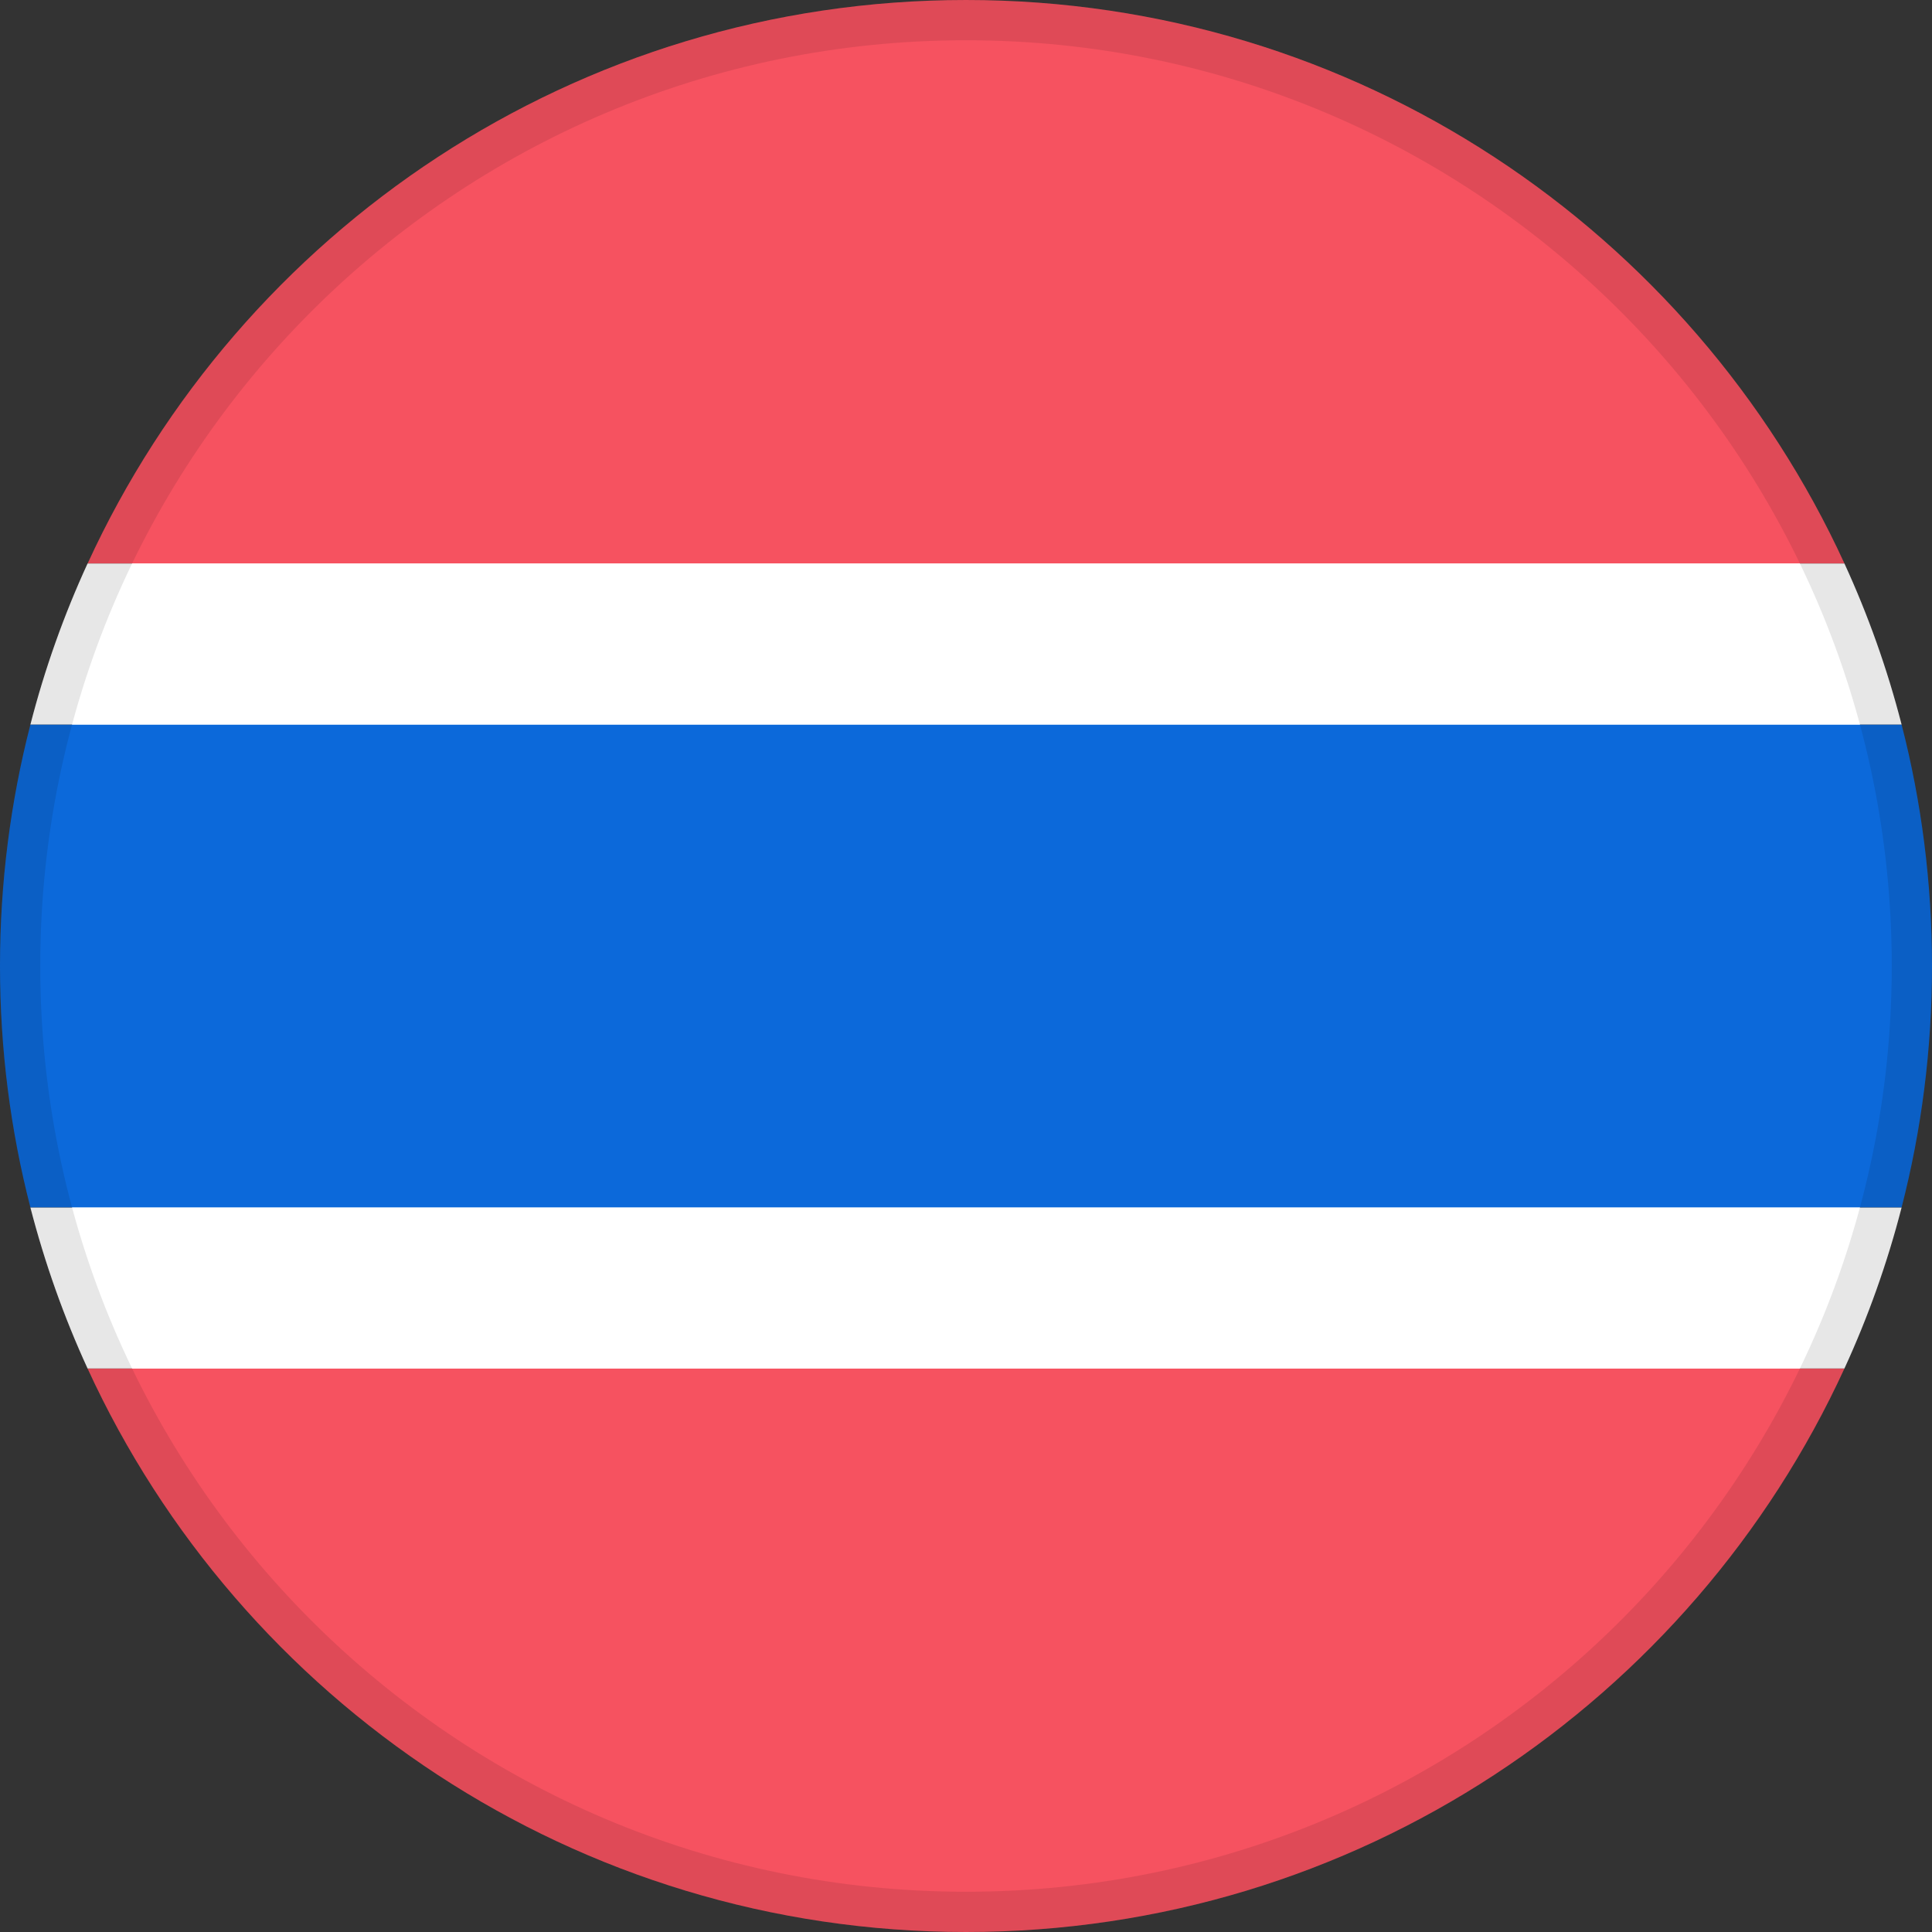 <svg width="24" height="24" viewBox="0 0 24 24" fill="none" xmlns="http://www.w3.org/2000/svg">
<rect x="0" y="0" width="24" height="24" fill="#333333" stroke="none"/>
<path fill-rule="evenodd" clip-rule="evenodd" d="M12 23.5C18.351 23.5 23.5 18.351 23.5 12C23.5 5.649 18.351 0.5 12 0.5C5.649 0.5 0.5 5.649 0.5 12C0.5 18.351 5.649 23.5 12 23.5Z" fill="white"/>
<path fill-rule="evenodd" clip-rule="evenodd" d="M24 12C24 13.036 23.869 14.041 23.622 15H0.378C0.131 14.041 0 13.036 0 12C0 10.964 0.131 9.959 0.378 9L23.622 9C23.869 9.959 24 10.964 24 12Z" fill="#0C69DA"/>
<path fill-rule="evenodd" clip-rule="evenodd" d="M12 24C7.157 24 2.984 21.131 1.088 17H22.912C21.015 21.131 16.843 24 12 24Z" fill="#F65260"/>
<path fill-rule="evenodd" clip-rule="evenodd" d="M12 0C16.843 0 21.015 2.868 22.912 6.999H1.089C2.985 2.868 7.157 0 12 0Z" fill="#F65260"/>
<path fill-rule="evenodd" clip-rule="evenodd" d="M0.378 15.001H23.622C23.444 15.693 23.205 16.362 22.912 17H1.088C0.795 16.362 0.557 15.693 0.378 15.001H23.622H0.378Z" fill="white"/>
<path fill-rule="evenodd" clip-rule="evenodd" d="M1.088 7L22.912 7C23.205 7.638 23.444 8.307 23.622 9H0.378C0.556 8.307 0.795 7.638 1.088 7L22.912 7L1.088 7Z" fill="white"/>
<path d="M0.25 12C0.25 5.511 5.511 0.25 12 0.25C18.489 0.25 23.75 5.511 23.75 12C23.75 18.489 18.489 23.75 12 23.75C5.511 23.75 0.25 18.489 0.25 12Z" stroke="black" stroke-opacity="0.095" stroke-width="0.5"/>
</svg>
